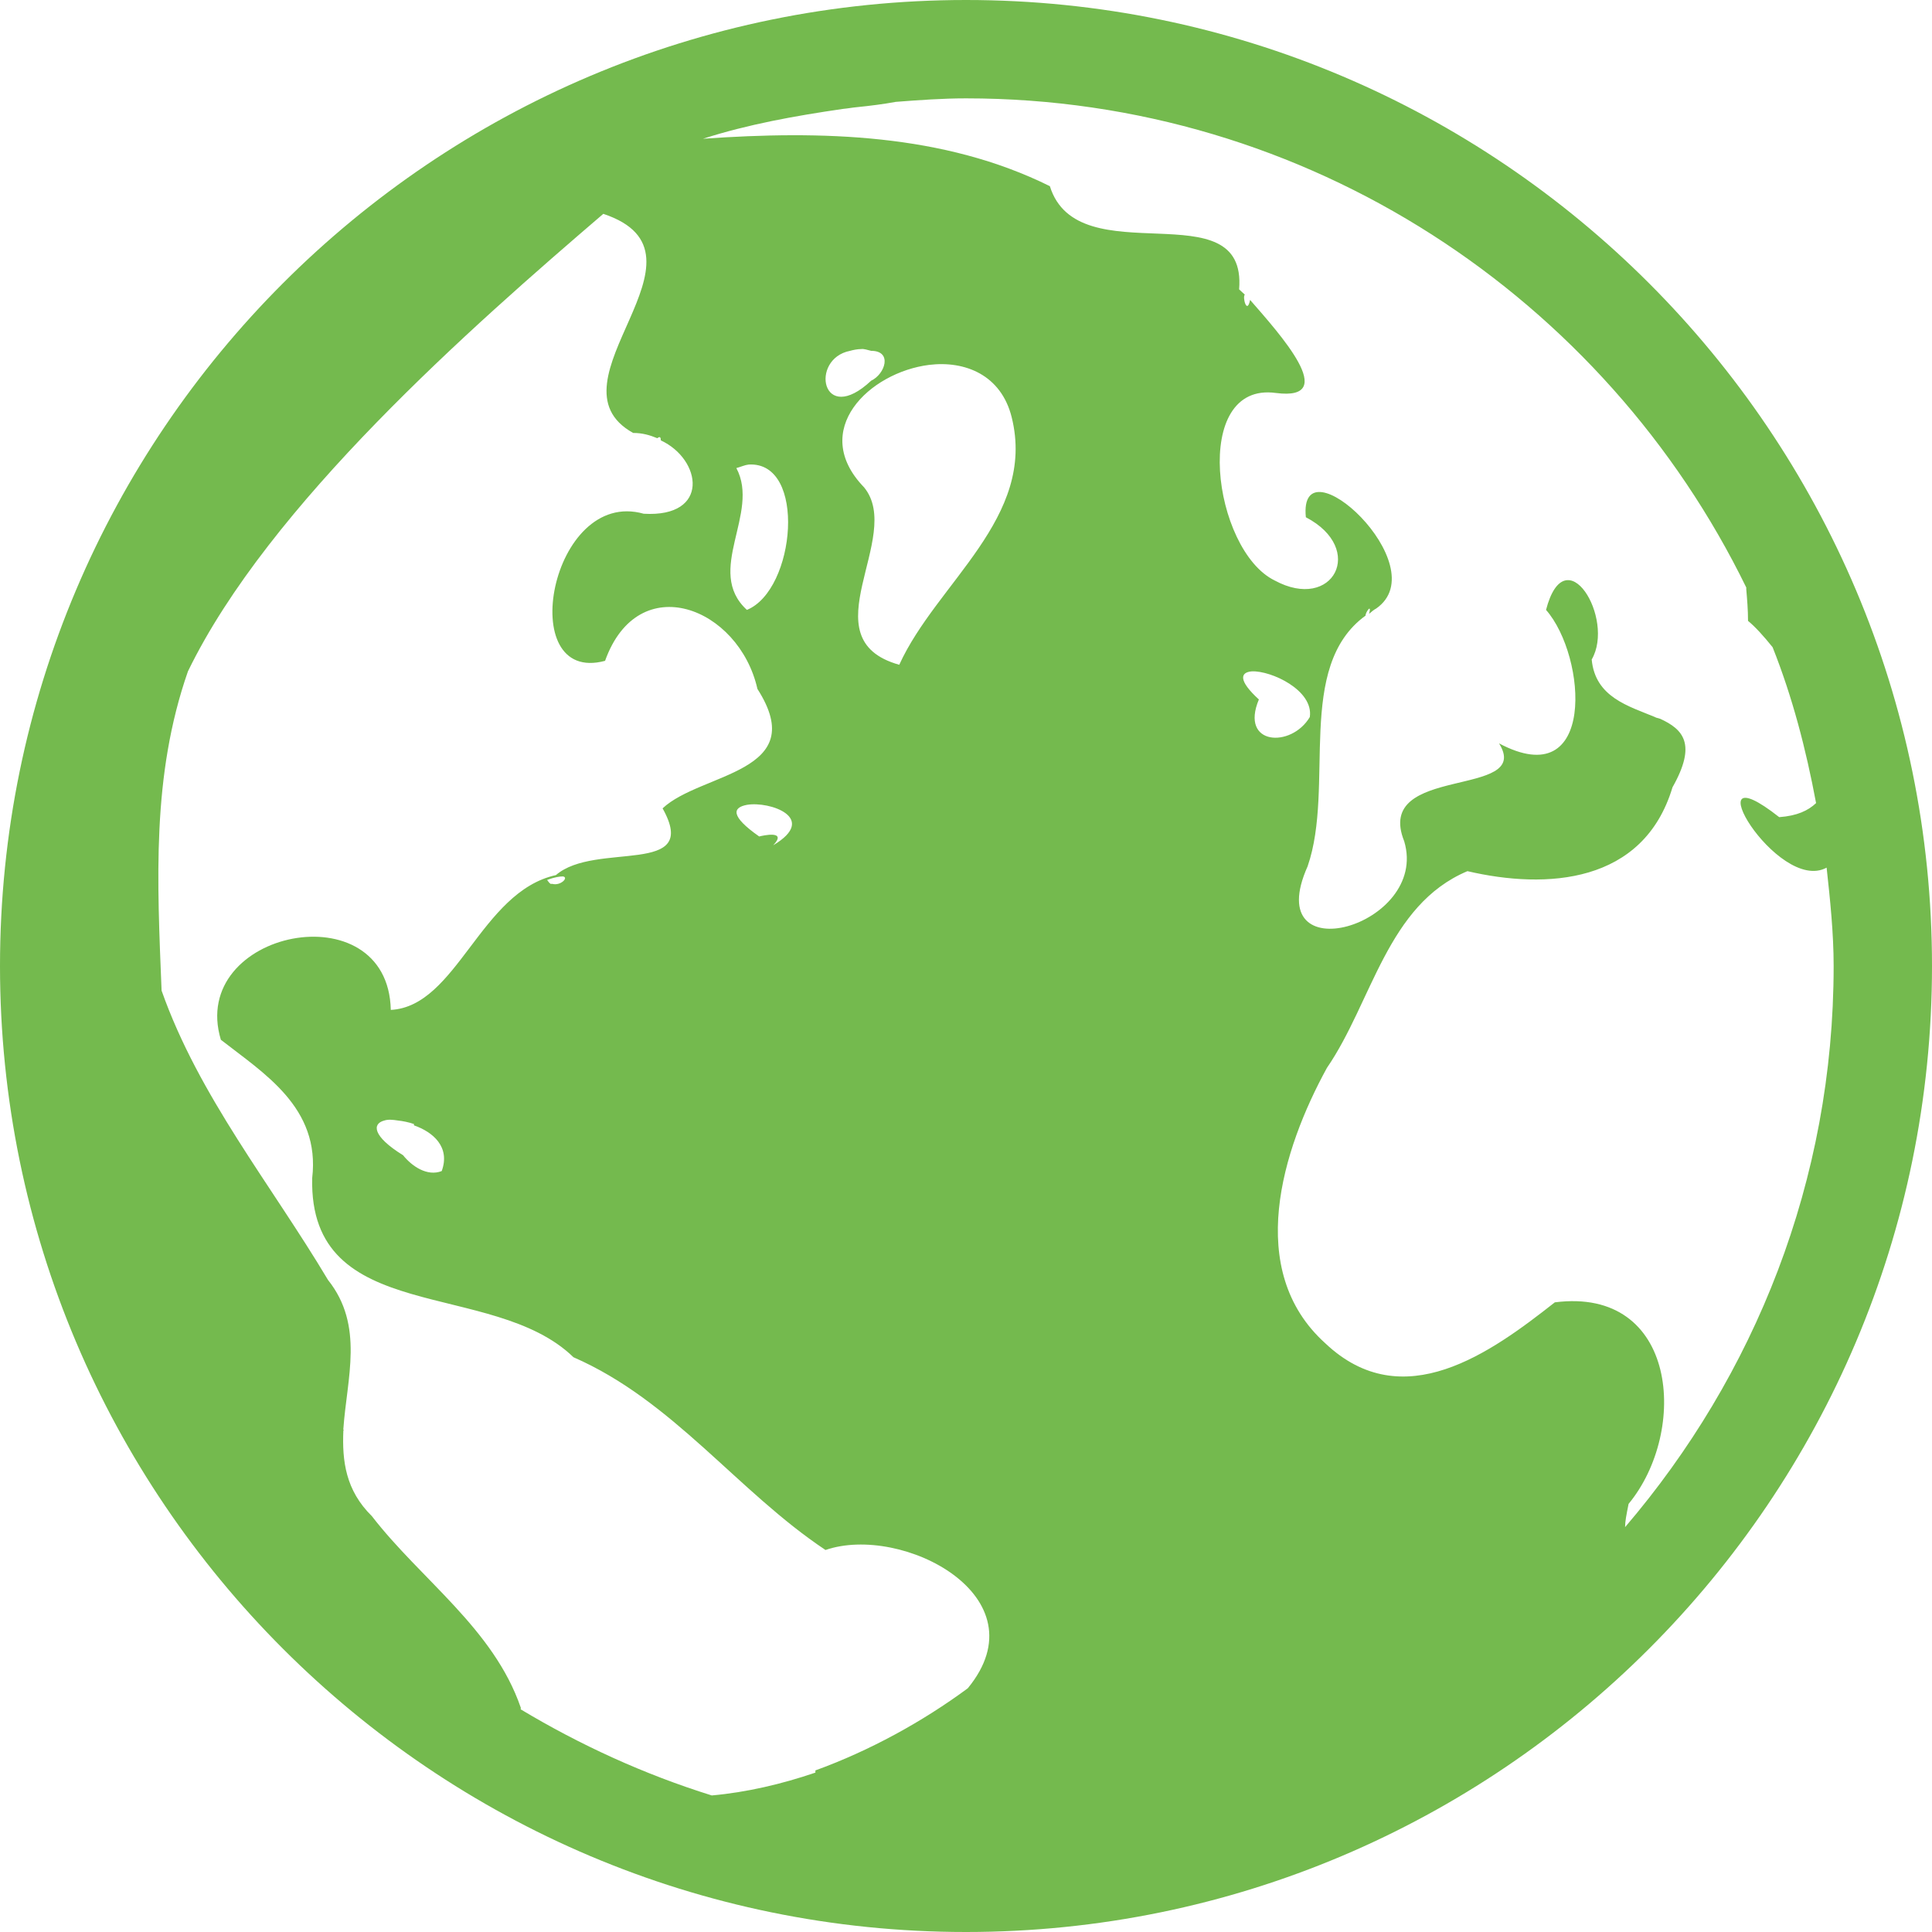 <svg id="SvgjsSvg1008" xmlns="http://www.w3.org/2000/svg" version="1.1" xmlns:xlink="http://www.w3.org/1999/xlink" xmlns:svgjs="http://svgjs.com/svgjs" width="22" height="22" viewBox="0 0 22 22"><title>Shape 4</title><desc>Created with Avocode.</desc><defs id="SvgjsDefs1009"></defs><path id="SvgjsPath1010" d="M1324 1907C1324 1913.07 1328.93 1918 1335 1918C1341.07 1918 1346 1913.07 1346 1907C1346 1900.93 1341.07 1896 1335 1896C1328.93 1896 1324 1900.93 1324 1907ZM1343.885 1902.69V1902.71C1343.895 1902.825 1343.905 1902.945 1343.905 1903.07C1343.985 1903.135 1344.085 1903.245 1344.185 1903.37C1344.41 1903.935 1344.565 1904.53 1344.68 1905.145C1344.59 1905.23 1344.465 1905.29 1344.26 1905.305C1343.24 1904.5 1344.24 1906.185 1344.8 1905.88C1344.84 1906.245 1344.88 1906.625 1344.88 1907C1344.88 1909.445 1343.98 1911.665 1342.505 1913.39C1342.505 1913.325 1342.52 1913.25 1342.545 1913.125C1343.23 1912.295 1343.105 1910.65 1341.705 1910.83C1340.98 1911.4 1339.975 1912.135 1339.09 1911.295C1338.17 1910.465 1338.6 1909.09 1339.11 1908.16C1339.625 1907.41 1339.795 1906.305 1340.71 1905.92C1341.61 1906.13 1342.715 1906.065 1343.045 1904.965C1343.325 1904.47 1343.165 1904.305 1342.905 1904.185C1342.875 1904.175 1342.86 1904.175 1342.845 1904.165C1342.545 1904.04 1342.165 1903.94 1342.125 1903.51C1342.395 1903.045 1341.825 1902.1 1341.605 1902.945C1342.07 1903.475 1342.18 1905.055 1341.07 1904.465C1341.465 1905.1 1339.635 1904.695 1339.99 1905.58C1340.28 1906.55 1338.34 1907.095 1338.89 1905.865C1339.205 1904.955 1338.745 1903.595 1339.55 1903.01C1339.545 1902.98 1339.625 1902.86 1339.59 1902.99C1339.615 1902.97 1339.64 1902.945 1339.67 1902.93C1340.37 1902.445 1338.78 1900.99 1338.87 1901.89C1339.56 1902.25 1339.18 1902.97 1338.515 1902.61C1337.81 1902.265 1337.555 1900.34 1338.53 1900.475C1339.27 1900.57 1338.565 1899.795 1338.235 1899.415C1338.2 1899.59 1338.145 1899.38 1338.175 1899.355C1338.16 1899.34 1338.125 1899.31 1338.11 1899.295C1338.205 1898.14 1336.275 1899.15 1335.955 1898.12C1334.745 1897.52 1333.355 1897.485 1332.005 1897.58C1332.52 1897.415 1333.05 1897.32 1333.6 1897.24C1333.655 1897.235 1333.705 1897.225 1333.76 1897.22C1333.91 1897.205 1334.065 1897.185 1334.2 1897.16C1334.46 1897.14 1334.73 1897.12 1335 1897.12C1338.905 1897.12 1342.28 1899.4 1343.885 1902.69ZM1331.21 1900.93C1331.315 1900.93 1331.4 1900.955 1331.485 1900.99C1331.515 1900.965 1331.525 1900.98 1331.525 1901.015C1331.99 1901.23 1332.09 1901.895 1331.33 1901.85C1330.27 1901.55 1329.85 1903.805 1330.89 1903.525C1331.27 1902.465 1332.415 1902.915 1332.625 1903.845C1333.24 1904.805 1331.98 1904.795 1331.545 1905.205C1331.985 1905.99 1330.78 1905.575 1330.33 1905.965C1329.47 1906.155 1329.205 1907.46 1328.45 1907.5C1328.42 1906.13 1326.14 1906.595 1326.515 1907.84C1327 1908.22 1327.65 1908.61 1327.555 1909.415C1327.515 1911.11 1329.605 1910.555 1330.53 1911.455C1331.665 1911.95 1332.395 1912.98 1333.4 1913.65C1334.27 1913.35 1335.88 1914.18 1335.02 1915.225C1334.505 1915.605 1333.905 1915.935 1333.285 1916.16V1916.185C1332.905 1916.315 1332.5 1916.41 1332.105 1916.445C1331.335 1916.205 1330.605 1915.87 1329.93 1915.465C1329.925 1915.455 1329.935 1915.45 1329.93 1915.445C1329.62 1914.545 1328.795 1913.99 1328.235 1913.265C1327.935 1912.97 1327.895 1912.635 1327.91 1912.29C1327.92 1912.29 1327.905 1912.275 1327.91 1912.27C1327.95 1911.695 1328.15 1911.095 1327.735 1910.575C1327.085 1909.485 1326.265 1908.485 1325.84 1907.28C1325.79 1906.03 1325.725 1904.835 1326.14 1903.645C1327.06 1901.75 1329.365 1899.725 1330.87 1898.435C1332.25 1898.895 1330.17 1900.355 1331.21 1900.93ZM1333.92 1899.995C1334.165 1899.995 1334.08 1900.26 1333.92 1900.335C1333.355 1900.865 1333.215 1900.085 1333.68 1899.995C1333.715 1899.985 1333.765 1899.975 1333.805 1899.975C1333.84 1899.97 1333.875 1899.985 1333.92 1899.995ZM1335.52 1900.75C1335.805 1901.895 1334.665 1902.635 1334.24 1903.57C1333.19 1903.275 1334.3 1902.115 1333.84 1901.55C1333.21 1900.9 1333.9 1900.24 1334.58 1900.155C1334.99 1900.105 1335.4 1900.27 1335.52 1900.75ZM1332.505 1902.945C1332.02 1902.5 1332.66 1901.845 1332.385 1901.33C1332.44 1901.315 1332.48 1901.295 1332.525 1901.29C1333.19 1901.25 1333.06 1902.72 1332.505 1902.945ZM1338.915 1904.165C1338.705 1904.52 1338.115 1904.49 1338.335 1903.965C1338.095 1903.745 1338.125 1903.655 1338.255 1903.645C1338.475 1903.635 1338.96 1903.86 1338.915 1904.165ZM1332.805 1905.625C1332.97 1905.45 1332.685 1905.515 1332.645 1905.525C1332.31 1905.29 1332.345 1905.195 1332.505 1905.165C1332.765 1905.12 1333.325 1905.315 1332.805 1905.625ZM1330.29 1906.065H1330.27C1330.255 1906.055 1330.24 1906.035 1330.23 1906.02C1330.325 1905.985 1330.38 1905.98 1330.41 1905.98C1330.48 1905.99 1330.385 1906.09 1330.29 1906.065ZM1328.535 1908.76C1328.585 1908.765 1328.66 1908.78 1328.715 1908.8C1328.715 1908.805 1328.71 1908.8 1328.715 1908.815C1328.93 1908.89 1329.13 1909.06 1329.03 1909.335C1328.865 1909.4 1328.69 1909.28 1328.59 1909.155C1328.235 1908.935 1328.24 1908.795 1328.375 1908.76C1328.42 1908.745 1328.47 1908.75 1328.535 1908.76Z " fill="#74ba4e" fill-opacity="1" transform="matrix(1,0,0,1,-1324,-1896)"></path></svg>